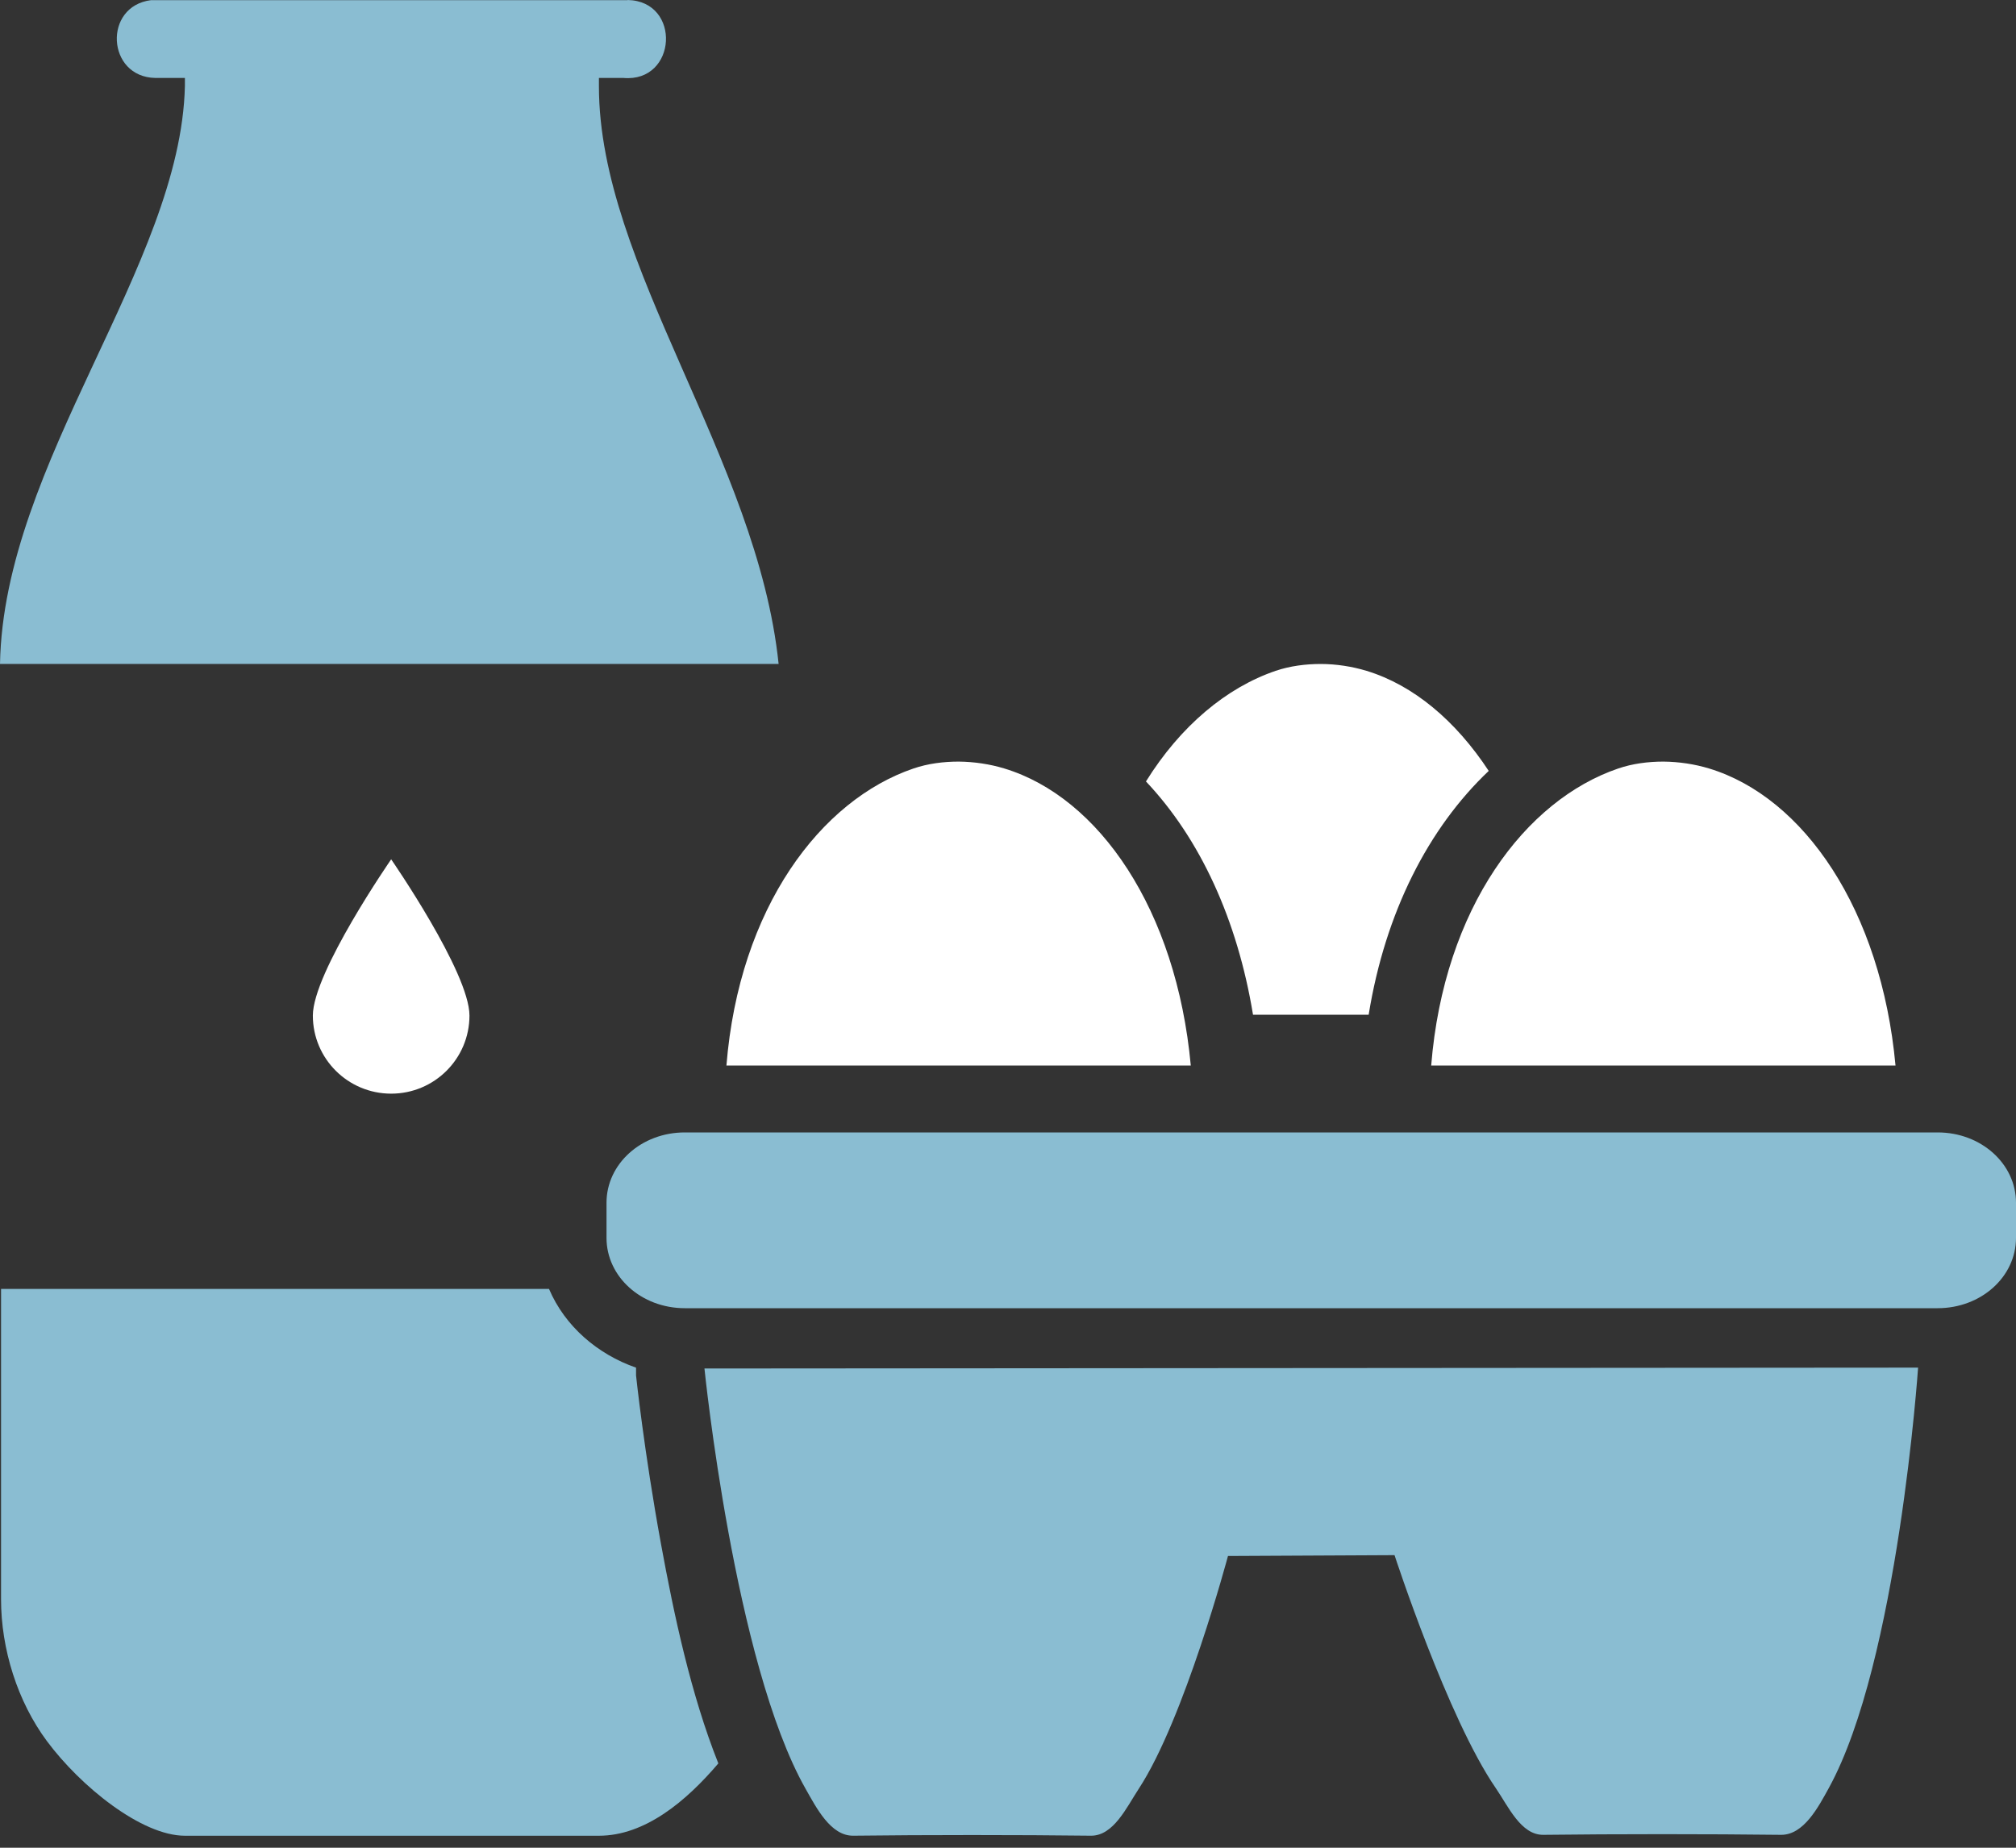 <svg width="60" height="55" viewBox="0 0 60 55" fill="none" xmlns="http://www.w3.org/2000/svg">
<rect x="0" y="0" width="60" height="55" fill="#333333" stroke="none"/>
<path fill-rule="evenodd" clip-rule="evenodd" d="M18.68 0.004C13.967 0.004 9.209 0.004 4.497 0.004C3.062 0.183 3.174 2.292 4.62 2.32H5.503V2.565C5.377 7.907 0.107 13.767 0 19.763H23.173C22.541 13.652 17.825 7.917 17.825 2.57V2.32H18.553C20.153 2.462 20.287 0.034 18.681 0L18.68 0.004ZM0.031 38.367V47.604C0.031 49.088 0.521 50.648 1.397 51.827C2.395 53.171 4.212 54.643 5.503 54.643H17.824C19.198 54.643 20.425 53.612 21.379 52.49C20.561 50.434 20.059 48.069 19.672 45.956C19.169 43.209 18.93 40.942 18.93 40.942C18.93 40.865 18.93 40.789 18.93 40.71C17.784 40.311 16.813 39.478 16.34 38.367L0.031 38.367Z" fill="#8ABDD2"/>
<path fill-rule="evenodd" clip-rule="evenodd" d="M39.313 19.764C38.851 19.764 38.392 19.824 37.966 19.968C36.504 20.466 35.134 21.608 34.106 23.261C35.72 24.969 36.827 27.379 37.292 30.204H40.734C41.228 27.156 42.513 24.648 44.307 22.947C43.324 21.451 42.066 20.393 40.67 19.968C40.239 19.838 39.776 19.766 39.313 19.764Z" fill="white"/>
<path d="M13.972 30.229C13.972 31.513 12.929 32.554 11.642 32.554C10.355 32.554 9.311 31.513 9.311 30.229C9.311 28.945 11.642 25.579 11.642 25.579C11.642 25.579 13.972 28.945 13.972 30.229Z" fill="white"/>
<path fill-rule="evenodd" clip-rule="evenodd" d="M20.966 40.735C20.966 40.735 21.854 49.503 23.976 53.246C24.301 53.82 24.724 54.648 25.392 54.642C27.516 54.616 30.349 54.616 32.475 54.642C33.142 54.642 33.529 53.799 33.891 53.246C35.251 51.172 36.547 46.316 36.547 46.316L41.504 46.291C41.504 46.291 43.084 51.139 44.514 53.221C44.889 53.766 45.263 54.622 45.931 54.616C48.056 54.59 50.889 54.59 53.013 54.616C53.681 54.616 54.112 53.8 54.43 53.221C56.489 49.472 57.086 40.709 57.086 40.709" fill="#8ABDD2"/>
<path fill-rule="evenodd" clip-rule="evenodd" d="M49.509 22.67C49.047 22.67 48.588 22.73 48.162 22.875C45.407 23.813 42.974 27.011 42.595 31.716H56.414C55.986 27.079 53.685 23.732 50.866 22.875C50.435 22.744 49.971 22.675 49.509 22.67Z" fill="white"/>
<path fill-rule="evenodd" clip-rule="evenodd" d="M28.535 22.67C28.072 22.67 27.613 22.73 27.187 22.875C24.432 23.813 22 27.011 21.62 31.716H35.44C35.012 27.079 32.711 23.732 29.891 22.875C29.46 22.744 28.997 22.675 28.535 22.67Z" fill="white"/>
<path d="M20.381 33.708H57.669C58.961 33.708 60 34.642 60 35.801V36.847C60 38.006 58.961 38.94 57.669 38.94H20.381C19.09 38.94 18.051 38.006 18.051 36.847V35.801C18.051 34.642 19.09 33.708 20.381 33.708Z" fill="#8ABDD2"/>
</svg>
